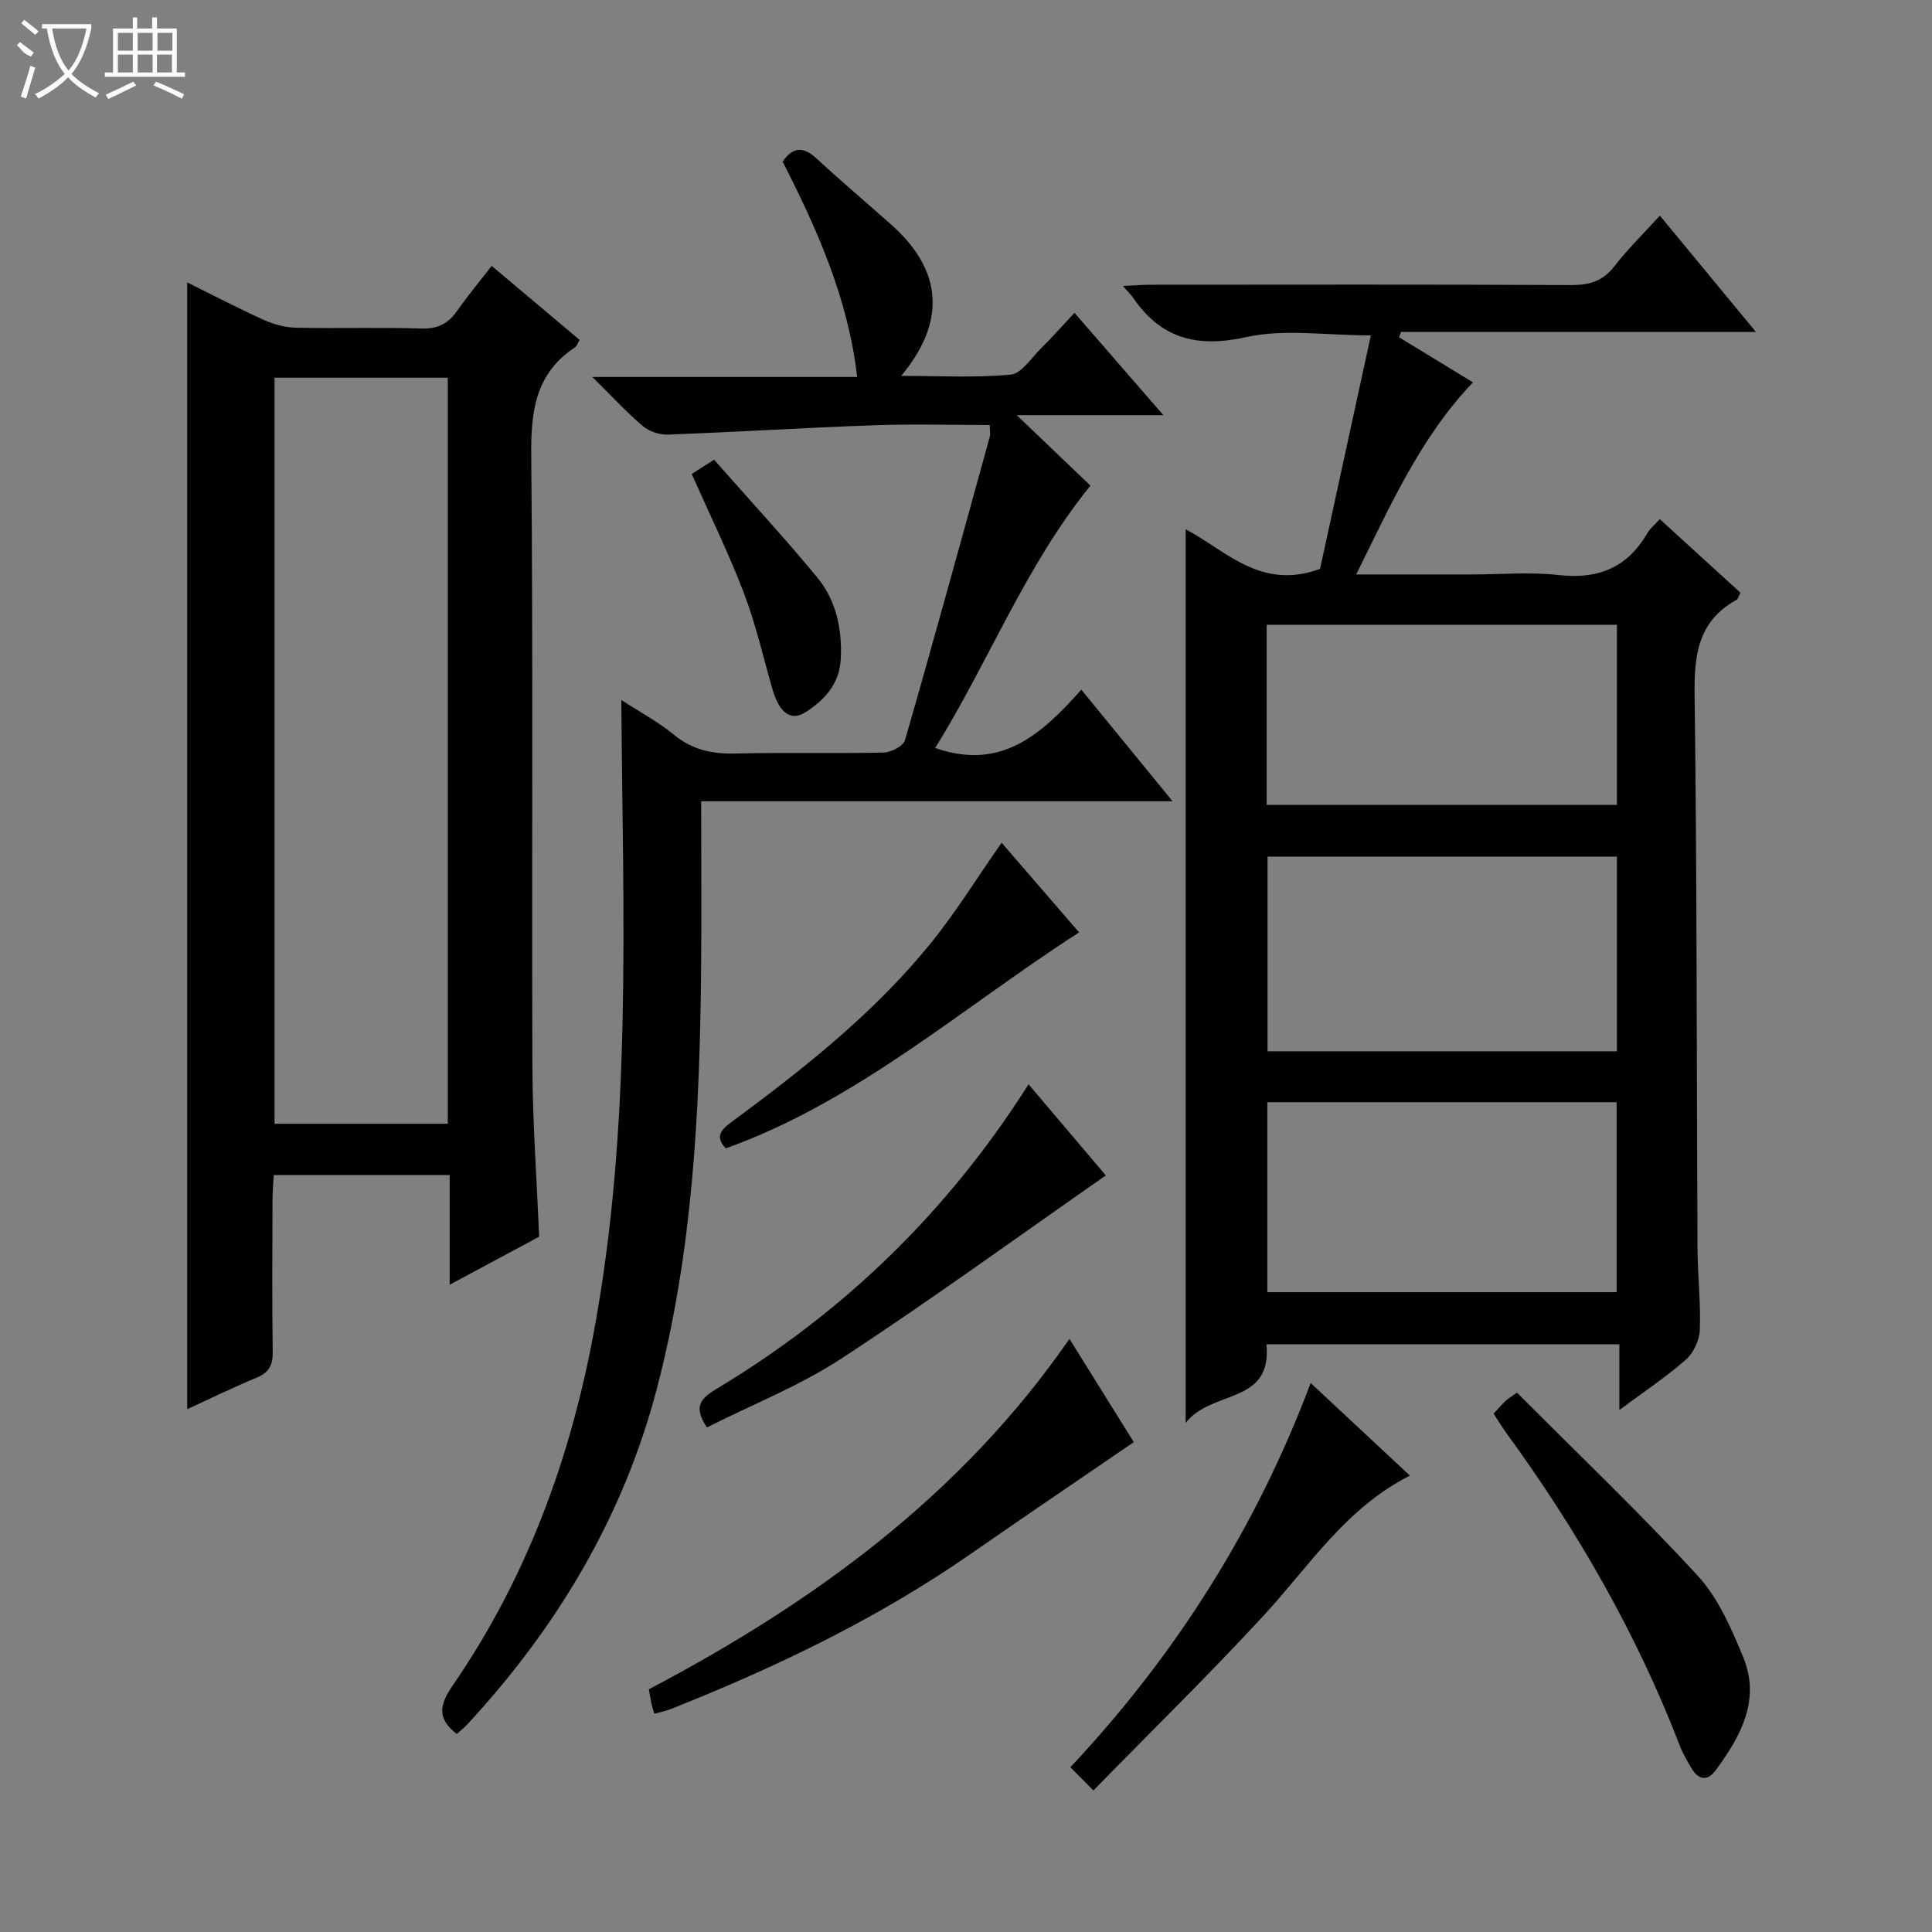 <svg enable-background="new 0 0 400 400" viewBox="0 0 400 400" xmlns="http://www.w3.org/2000/svg"><rect x="0" y="0" width="400" height="400" fill="#808080" stroke="none"/><g fill="#010102"><path d="m273.3 117.79c3.34-15.37 6.86-31.54 10.52-48.35-9.4 0-17.93-1.39-25.77.35-10.23 2.27-17.67.33-23.5-8.2-.45-.65-1.04-1.2-2.08-2.39 2.37-.1 4.1-.25 5.83-.25 29-.01 57.99-.08 86.99.07 3.8.02 6.58-.83 8.97-3.91 2.74-3.54 5.97-6.7 9.4-10.47 6.53 7.91 12.92 15.64 19.89 24.09-25.07 0-49.27 0-73.47 0-.14.37-.28.73-.42 1.1 5.09 3.1 10.17 6.21 15.3 9.33-10.89 11.43-17.03 25.39-24.17 39.77h23.96c6 0 12.06-.54 17.98.13 8.14.91 14.18-1.52 18.31-8.64.57-.98 1.52-1.74 2.6-2.94 5.69 5.19 11.17 10.19 16.7 15.23-.37.69-.48 1.3-.82 1.49-7.98 4.39-8.78 11.42-8.67 19.76.5 38.15.41 76.32.6 114.47.03 5.65.69 11.3.48 16.93-.08 2.11-1.3 4.74-2.89 6.14-4.09 3.6-8.67 6.63-13.77 10.43 0-4.9 0-9.09 0-13.6-24.61 0-48.67 0-73.07 0 1.22 12.56-11.29 9.28-16.72 16.27 0-62.65 0-123.49 0-185.02 8.33 4.38 15.51 12.71 27.82 8.21zm61.47 59.56c-24.45 0-48.47 0-72.34 0v40.31h72.34c0-13.52 0-26.76 0-40.31zm-72.38 50.85v39.33h72.32c0-13.32 0-26.23 0-39.33-24.19 0-48.09 0-72.32 0zm72.38-98.85c-24.47 0-48.48 0-72.52 0v37.3h72.52c0-12.52 0-24.76 0-37.3z"/><path d="m111.62 256.05c-5.83 3.13-11.8 6.34-18.52 9.94 0-8.04 0-15.25 0-22.72-12.28 0-24.05 0-36.42 0-.09 1.68-.26 3.42-.26 5.17-.03 10.5-.1 21 .04 31.5.04 2.71-.78 4.24-3.33 5.29-4.89 2.03-9.64 4.36-14.37 6.53 0-77.77 0-155.33 0-233.29 5.21 2.57 10.48 5.33 15.9 7.78 2.04.92 4.4 1.55 6.63 1.6 8.66.18 17.34-.11 25.99.17 3.44.11 5.58-1.1 7.44-3.77 2.08-2.99 4.44-5.79 7.08-9.2 6.14 5.17 12.08 10.17 18.21 15.33-.37.59-.58 1.29-1.04 1.59-8.23 5.46-9.07 13.36-8.98 22.53.4 42.16.08 84.33.24 126.49.05 11.46.89 22.91 1.39 35.06zm-54.78-177.85v154.46h35.87c0-51.6 0-102.93 0-154.46-12.05 0-23.82 0-35.87 0z"/><path d="m128.64 144.93c3.76 2.44 7.61 4.49 10.9 7.2 3.88 3.2 8.06 4 12.92 3.88 10.16-.26 20.33.03 30.49-.2 1.54-.03 4.07-1.35 4.42-2.57 6.01-20.86 11.75-41.8 17.53-62.74.17-.62.02-1.32.02-2.51-7.91 0-15.88-.23-23.82.05-14.28.51-28.54 1.4-42.82 1.94-1.73.06-3.88-.65-5.2-1.77-3.37-2.86-6.38-6.15-10.45-10.16h54.84c-1.91-16.41-8.35-30.68-15.44-44.6 2.31-3.26 4.46-3.01 7.08-.59 5.01 4.63 10.22 9.04 15.33 13.57 9.22 8.16 12.75 18.6 2.15 31.39 7.99 0 15.37.43 22.65-.26 2.25-.21 4.27-3.43 6.27-5.41 2.25-2.22 4.34-4.6 6.95-7.38 6.14 7.07 11.94 13.75 18.4 21.18-10.21 0-19.43 0-30.36 0 5.89 5.63 10.69 10.22 15.26 14.59-13.52 16.71-21.11 36.6-32.14 54.32 13.74 4.79 22.02-2.87 30.26-12.07 6.31 7.71 12.22 14.94 18.89 23.1-33.09 0-65.08 0-97.6 0 0 12.24.1 23.86-.02 35.47-.29 28.96-1.76 57.84-9.12 86.02-6.95 26.61-20.68 49.55-39.3 69.66-.66.72-1.45 1.32-2.16 1.96-4.09-3.17-3.65-5.97-.84-10.04 15.12-21.97 24.19-46.42 29.1-72.57 8.16-43.36 6.11-87.13 5.81-131.46z"/><path d="m135.48 354.81c-.25-.86-.46-1.46-.6-2.09-.2-.95-.35-1.91-.54-2.97 34.08-17.95 64.55-40.02 87.08-72.55 4.73 7.59 9.24 14.83 13.32 21.38-11.35 7.77-22.48 15.29-33.5 22.96-19.37 13.48-40.46 23.61-62.32 32.28-1.04.42-2.16.63-3.44.99z"/><path d="m212.95 224.49c5.5 6.49 10.84 12.78 16 18.87-18.41 12.83-36.24 25.81-54.68 37.87-8.66 5.67-18.49 9.55-27.9 14.3-2.75-4.09-1.54-5.87 1.86-7.91 26.4-15.83 47.95-36.67 64.72-63.13z"/><path d="m309.24 292.68c.88-.95 1.63-1.82 2.45-2.62.46-.44 1.04-.76 2.38-1.73 12.54 12.58 25.4 24.85 37.41 37.89 4.25 4.61 6.97 10.91 9.42 16.84 3.68 8.89-.52 16.43-5.67 23.44-1.74 2.37-3.62 2.02-5.07-.47-.83-1.43-1.7-2.86-2.29-4.39-8.99-23.41-21.39-44.93-36.14-65.15-.85-1.19-1.61-2.47-2.49-3.81z"/><path d="m226.38 370.69c-2.3-2.32-3.46-3.48-4.77-4.8 21.88-23.35 38.44-49.52 49.75-79.55 6.92 6.45 13.57 12.66 20.55 19.17-13.25 6.68-20.81 18.69-30.21 28.89-11.22 12.18-23.09 23.78-35.32 36.29z"/><path d="m150.27 237.76c-2.19-2.31-1.18-3.72 1.14-5.43 14.86-10.96 29.35-22.4 41.09-36.79 5.31-6.51 9.74-13.73 14.87-21.06 5.24 6.05 10.7 12.37 16.05 18.56-24.27 15.62-45.8 34.89-73.15 44.72z"/><path d="m143.21 98.13c1.26-.8 2.48-1.58 4.63-2.95 7.18 8.14 14.48 16.05 21.33 24.33 3.93 4.75 5.19 10.64 4.91 16.83-.24 5.23-3.36 8.61-7.38 11.16-2.99 1.89-5.38.02-6.76-4.79-1.93-6.67-3.47-13.49-5.94-19.96-3.13-8.21-7.02-16.12-10.79-24.62z"/></g><path d="m6.4 11.7c-2-.8-1.9-1.6-2.9-2.3l.6-.7c.9.7 1.9 1.4 2.9 2.2zm-2.1 8.3c.7-2.1 1.4-4.2 2-6.4.2.1.6.3 1 .4-.7 2.3-1.3 4.4-1.9 6.4zm3-12.8c-1.1-.9-2.1-1.7-2.9-2.4l.6-.7c1 .8 2 1.5 3 2.4zm1.4-1.3v-.9h10.2v.9c-.9 4.2-2.3 7.3-4.1 9.4 1.3 1.4 3.2 2.7 5.7 4-.2.2-.4.5-.7.9-2.5-1.4-4.4-2.7-5.7-4.2-1.4 1.5-3.5 3-6.1 4.4 0 0 0 0-.1-.1-.3-.4-.5-.7-.7-.8 2.7-1.3 4.7-2.8 6.2-4.2-1.8-2.2-3-5.3-3.7-9.4zm9.2 0h-7.1c.6 3.8 1.7 6.7 3.4 8.7 1.7-2 2.9-4.8 3.7-8.7z" fill="#fbfcfa"/><path d="m31.6 3.6h.9v2.3h4.1v9.1h1.7v.9h-16.6v-.9h1.7v-9.1h4.1v-2.3h.9v2.3h3.1v-2.3zm-4 13.3.6.8c-1.9.9-3.8 1.9-5.8 2.8-.2-.3-.3-.6-.5-.9 2-.9 3.9-1.8 5.7-2.7zm-3.2-10.1v3.7h3.1v-3.7zm0 4.5v3.7h3.1v-3.7zm4.1-4.5v3.7h3.1v-3.7zm0 4.5v3.7h3.1v-3.7zm9.1 9.1c-2.1-1.1-4.1-2-5.8-2.7l.5-.8c2.2.9 4.1 1.8 5.8 2.6l-.4.9zm-1.9-13.6h-3.1v3.7h3.1zm-3.2 4.5v3.7h3.1v-3.7z" fill="#fbfcfa"/></svg>